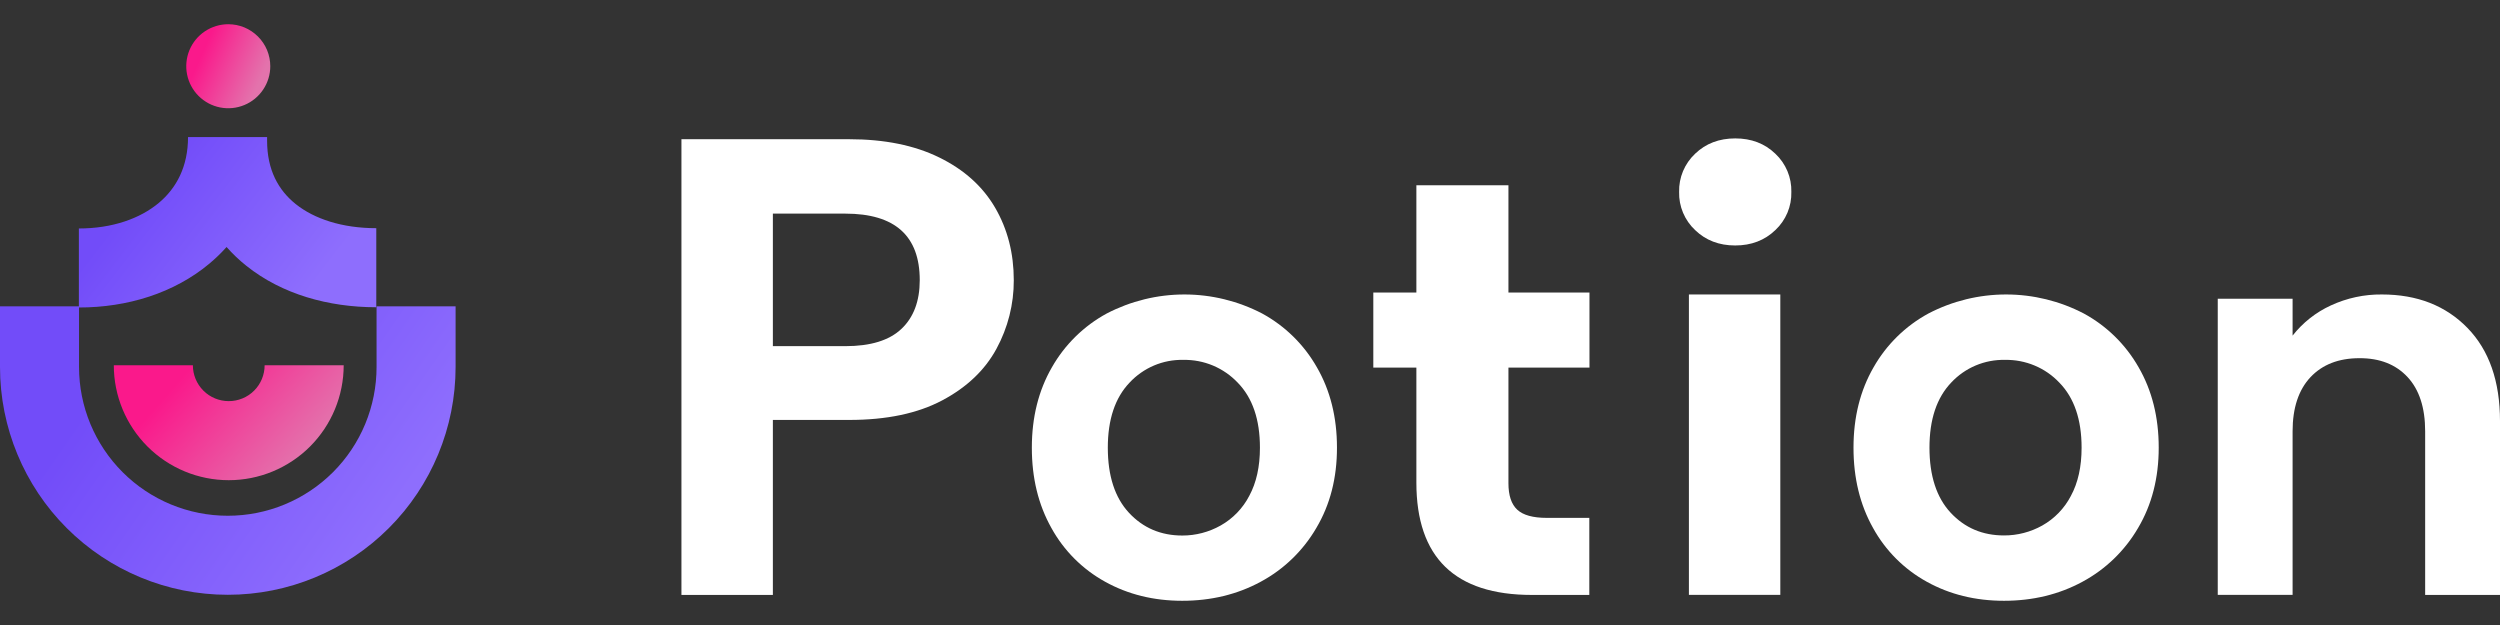 <svg width="80" height="20" viewBox="0 0 80 20" fill="none" xmlns="http://www.w3.org/2000/svg">
<rect x="0" y="0" width="80" height="20" fill="#333333" stroke="none"/>
<path fill-rule="evenodd" clip-rule="evenodd" d="M2.529 9.803V11.744C2.529 13.006 3.031 14.217 3.924 15.11C4.816 16.002 6.027 16.504 7.29 16.504C8.552 16.504 9.763 16.002 10.656 15.11C11.549 14.217 12.05 13.006 12.05 11.744V9.803H14.579V11.744C14.579 13.677 13.811 15.531 12.444 16.898C11.077 18.265 9.223 19.033 7.29 19.033C5.356 19.033 3.502 18.265 2.135 16.898C0.768 15.531 0 13.677 0 11.744V9.803H2.529Z" fill="url(#paint0_linear)"/>
<path fill-rule="evenodd" clip-rule="evenodd" d="M6.172 11.688C6.172 11.993 6.293 12.285 6.508 12.5C6.723 12.716 7.016 12.836 7.32 12.836C7.625 12.836 7.917 12.716 8.132 12.5C8.347 12.285 8.468 11.993 8.468 11.688H10.998C10.998 12.664 10.61 13.599 9.921 14.289C9.231 14.978 8.295 15.366 7.32 15.366C6.345 15.366 5.409 14.978 4.72 14.289C4.03 13.599 3.642 12.664 3.642 11.688H6.172Z" fill="url(#paint1_linear)"/>
<path fill-rule="evenodd" clip-rule="evenodd" d="M5.078 6.496C5.65 6.018 6.017 5.327 6.017 4.386H8.547V4.503C8.547 5.439 8.909 6.088 9.465 6.532C10.052 7.001 10.943 7.302 12.041 7.302V9.832C10.511 9.832 9.022 9.415 7.887 8.509C7.656 8.325 7.443 8.123 7.25 7.904C7.081 8.094 6.896 8.272 6.699 8.437C5.571 9.379 4.078 9.84 2.524 9.84V7.311C3.597 7.311 4.483 6.992 5.078 6.496Z" fill="url(#paint2_linear)"/>
<path d="M8.649 2.119C8.649 2.385 8.57 2.645 8.422 2.866C8.274 3.087 8.064 3.26 7.819 3.361C7.573 3.463 7.303 3.49 7.042 3.438C6.781 3.386 6.542 3.258 6.354 3.07C6.166 2.882 6.038 2.642 5.986 2.382C5.934 2.121 5.961 1.851 6.062 1.605C6.164 1.359 6.336 1.149 6.557 1.002C6.779 0.854 7.038 0.775 7.304 0.775C7.481 0.775 7.656 0.81 7.819 0.877C7.982 0.945 8.13 1.044 8.255 1.169C8.38 1.293 8.479 1.442 8.547 1.605C8.614 1.768 8.649 1.943 8.649 2.119Z" fill="url(#paint3_linear)"/>
<path d="M31.887 11.161C31.517 11.843 30.939 12.393 30.153 12.811C29.366 13.229 28.374 13.438 27.176 13.438H24.732V19.037H21.806V4.455H27.176C28.304 4.455 29.265 4.65 30.058 5.04C30.852 5.429 31.448 5.966 31.845 6.648C32.242 7.331 32.441 8.104 32.441 8.967C32.444 9.733 32.253 10.488 31.887 11.161ZM28.847 10.523C29.236 10.155 29.431 9.636 29.432 8.967C29.432 7.546 28.638 6.836 27.05 6.836H24.732V11.077H27.05C27.858 11.077 28.457 10.893 28.847 10.523Z" fill="white"/>
<path d="M35.366 18.617C34.64 18.217 34.043 17.62 33.644 16.894C33.227 16.152 33.018 15.295 33.019 14.324C33.019 13.352 33.233 12.496 33.661 11.754C34.074 11.027 34.682 10.43 35.417 10.031C36.184 9.632 37.037 9.423 37.902 9.423C38.767 9.423 39.619 9.632 40.387 10.031C41.121 10.431 41.728 11.027 42.141 11.754C42.569 12.496 42.783 13.353 42.783 14.324C42.784 15.295 42.564 16.151 42.123 16.894C41.699 17.622 41.083 18.218 40.341 18.617C39.593 19.022 38.756 19.225 37.831 19.225C36.918 19.225 36.097 19.022 35.366 18.617ZM39.059 16.817C39.45 16.597 39.769 16.267 39.976 15.868C40.204 15.447 40.318 14.933 40.318 14.326C40.318 13.425 40.081 12.731 39.607 12.245C39.383 12.009 39.113 11.823 38.814 11.697C38.514 11.572 38.192 11.51 37.867 11.516C37.545 11.509 37.225 11.57 36.928 11.696C36.632 11.822 36.365 12.008 36.145 12.245C35.682 12.73 35.45 13.424 35.45 14.326C35.45 15.228 35.675 15.922 36.127 16.409C36.578 16.894 37.147 17.137 37.834 17.137C38.263 17.138 38.685 17.027 39.059 16.817Z" fill="white"/>
<path d="M48.27 11.763V15.464C48.27 15.854 48.364 16.136 48.552 16.31C48.74 16.485 49.056 16.572 49.501 16.572H50.858V19.038H49.022C46.557 19.038 45.325 17.84 45.324 15.445V11.763H43.946V9.36H45.324V5.929H48.27V9.36H50.863V11.763H48.27Z" fill="white"/>
<path d="M54.244 7.363C54.077 7.207 53.946 7.018 53.857 6.807C53.769 6.597 53.726 6.37 53.732 6.142C53.726 5.913 53.769 5.687 53.857 5.476C53.946 5.265 54.077 5.076 54.244 4.919C54.584 4.592 55.013 4.429 55.528 4.429C56.044 4.429 56.471 4.592 56.811 4.919C56.978 5.076 57.109 5.265 57.198 5.476C57.286 5.687 57.329 5.913 57.323 6.142C57.329 6.37 57.286 6.597 57.198 6.807C57.109 7.018 56.978 7.207 56.811 7.363C56.47 7.691 56.041 7.855 55.526 7.855C55.011 7.855 54.584 7.691 54.244 7.363ZM56.97 9.423V19.035H54.045V9.423H56.97Z" fill="white"/>
<path d="M61.659 18.617C60.933 18.217 60.336 17.62 59.937 16.894C59.52 16.152 59.311 15.295 59.312 14.324C59.312 13.352 59.526 12.496 59.954 11.754C60.367 11.027 60.975 10.43 61.711 10.031C62.478 9.631 63.33 9.423 64.195 9.423C65.06 9.423 65.912 9.631 66.68 10.031C67.415 10.43 68.023 11.027 68.436 11.754C68.865 12.496 69.079 13.353 69.079 14.324C69.079 15.294 68.859 16.151 68.419 16.894C67.995 17.622 67.379 18.218 66.637 18.617C65.889 19.022 65.052 19.225 64.127 19.225C63.212 19.225 62.39 19.022 61.659 18.617ZM65.352 16.817C65.743 16.597 66.062 16.267 66.269 15.868C66.497 15.447 66.611 14.933 66.611 14.326C66.611 13.425 66.374 12.731 65.9 12.245C65.677 12.009 65.407 11.822 65.107 11.697C64.808 11.572 64.486 11.51 64.161 11.516C63.839 11.509 63.519 11.57 63.222 11.695C62.926 11.82 62.659 12.006 62.439 12.242C61.975 12.728 61.743 13.421 61.743 14.324C61.743 15.226 61.969 15.92 62.42 16.406C62.872 16.892 63.441 17.134 64.127 17.134C64.556 17.136 64.978 17.026 65.352 16.817Z" fill="white"/>
<path d="M78.957 10.492C79.652 11.205 80 12.2 80 13.478V19.037H77.605V13.801C77.605 13.048 77.417 12.47 77.041 12.065C76.664 11.66 76.151 11.459 75.501 11.462C74.84 11.462 74.318 11.664 73.936 12.069C73.555 12.475 73.363 13.052 73.363 13.801V19.035H70.968V9.56H73.363V10.74C73.688 10.325 74.108 9.994 74.587 9.774C75.098 9.537 75.656 9.417 76.22 9.423C77.349 9.423 78.261 9.779 78.957 10.492Z" fill="white"/>
<defs>
<linearGradient id="paint0_linear" x1="3.489" y1="11.95" x2="11.669" y2="17.619" gradientUnits="userSpaceOnUse">
<stop stop-color="#724CF9"/>
<stop offset="1" stop-color="#8E6EFD"/>
</linearGradient>
<linearGradient id="paint1_linear" x1="5.402" y1="12.543" x2="8.854" y2="15.572" gradientUnits="userSpaceOnUse">
<stop stop-color="#FA198B"/>
<stop offset="1" stop-color="#E373AC"/>
</linearGradient>
<linearGradient id="paint2_linear" x1="4.801" y1="5.654" x2="9.785" y2="9.47" gradientUnits="userSpaceOnUse">
<stop stop-color="#724CF9"/>
<stop offset="1" stop-color="#8E6EFD"/>
</linearGradient>
<linearGradient id="paint3_linear" x1="6.603" y1="1.4" x2="8.476" y2="2.222" gradientUnits="userSpaceOnUse">
<stop stop-color="#FA198B"/>
<stop offset="1" stop-color="#E373AC"/>
</linearGradient>
</defs>
</svg>
